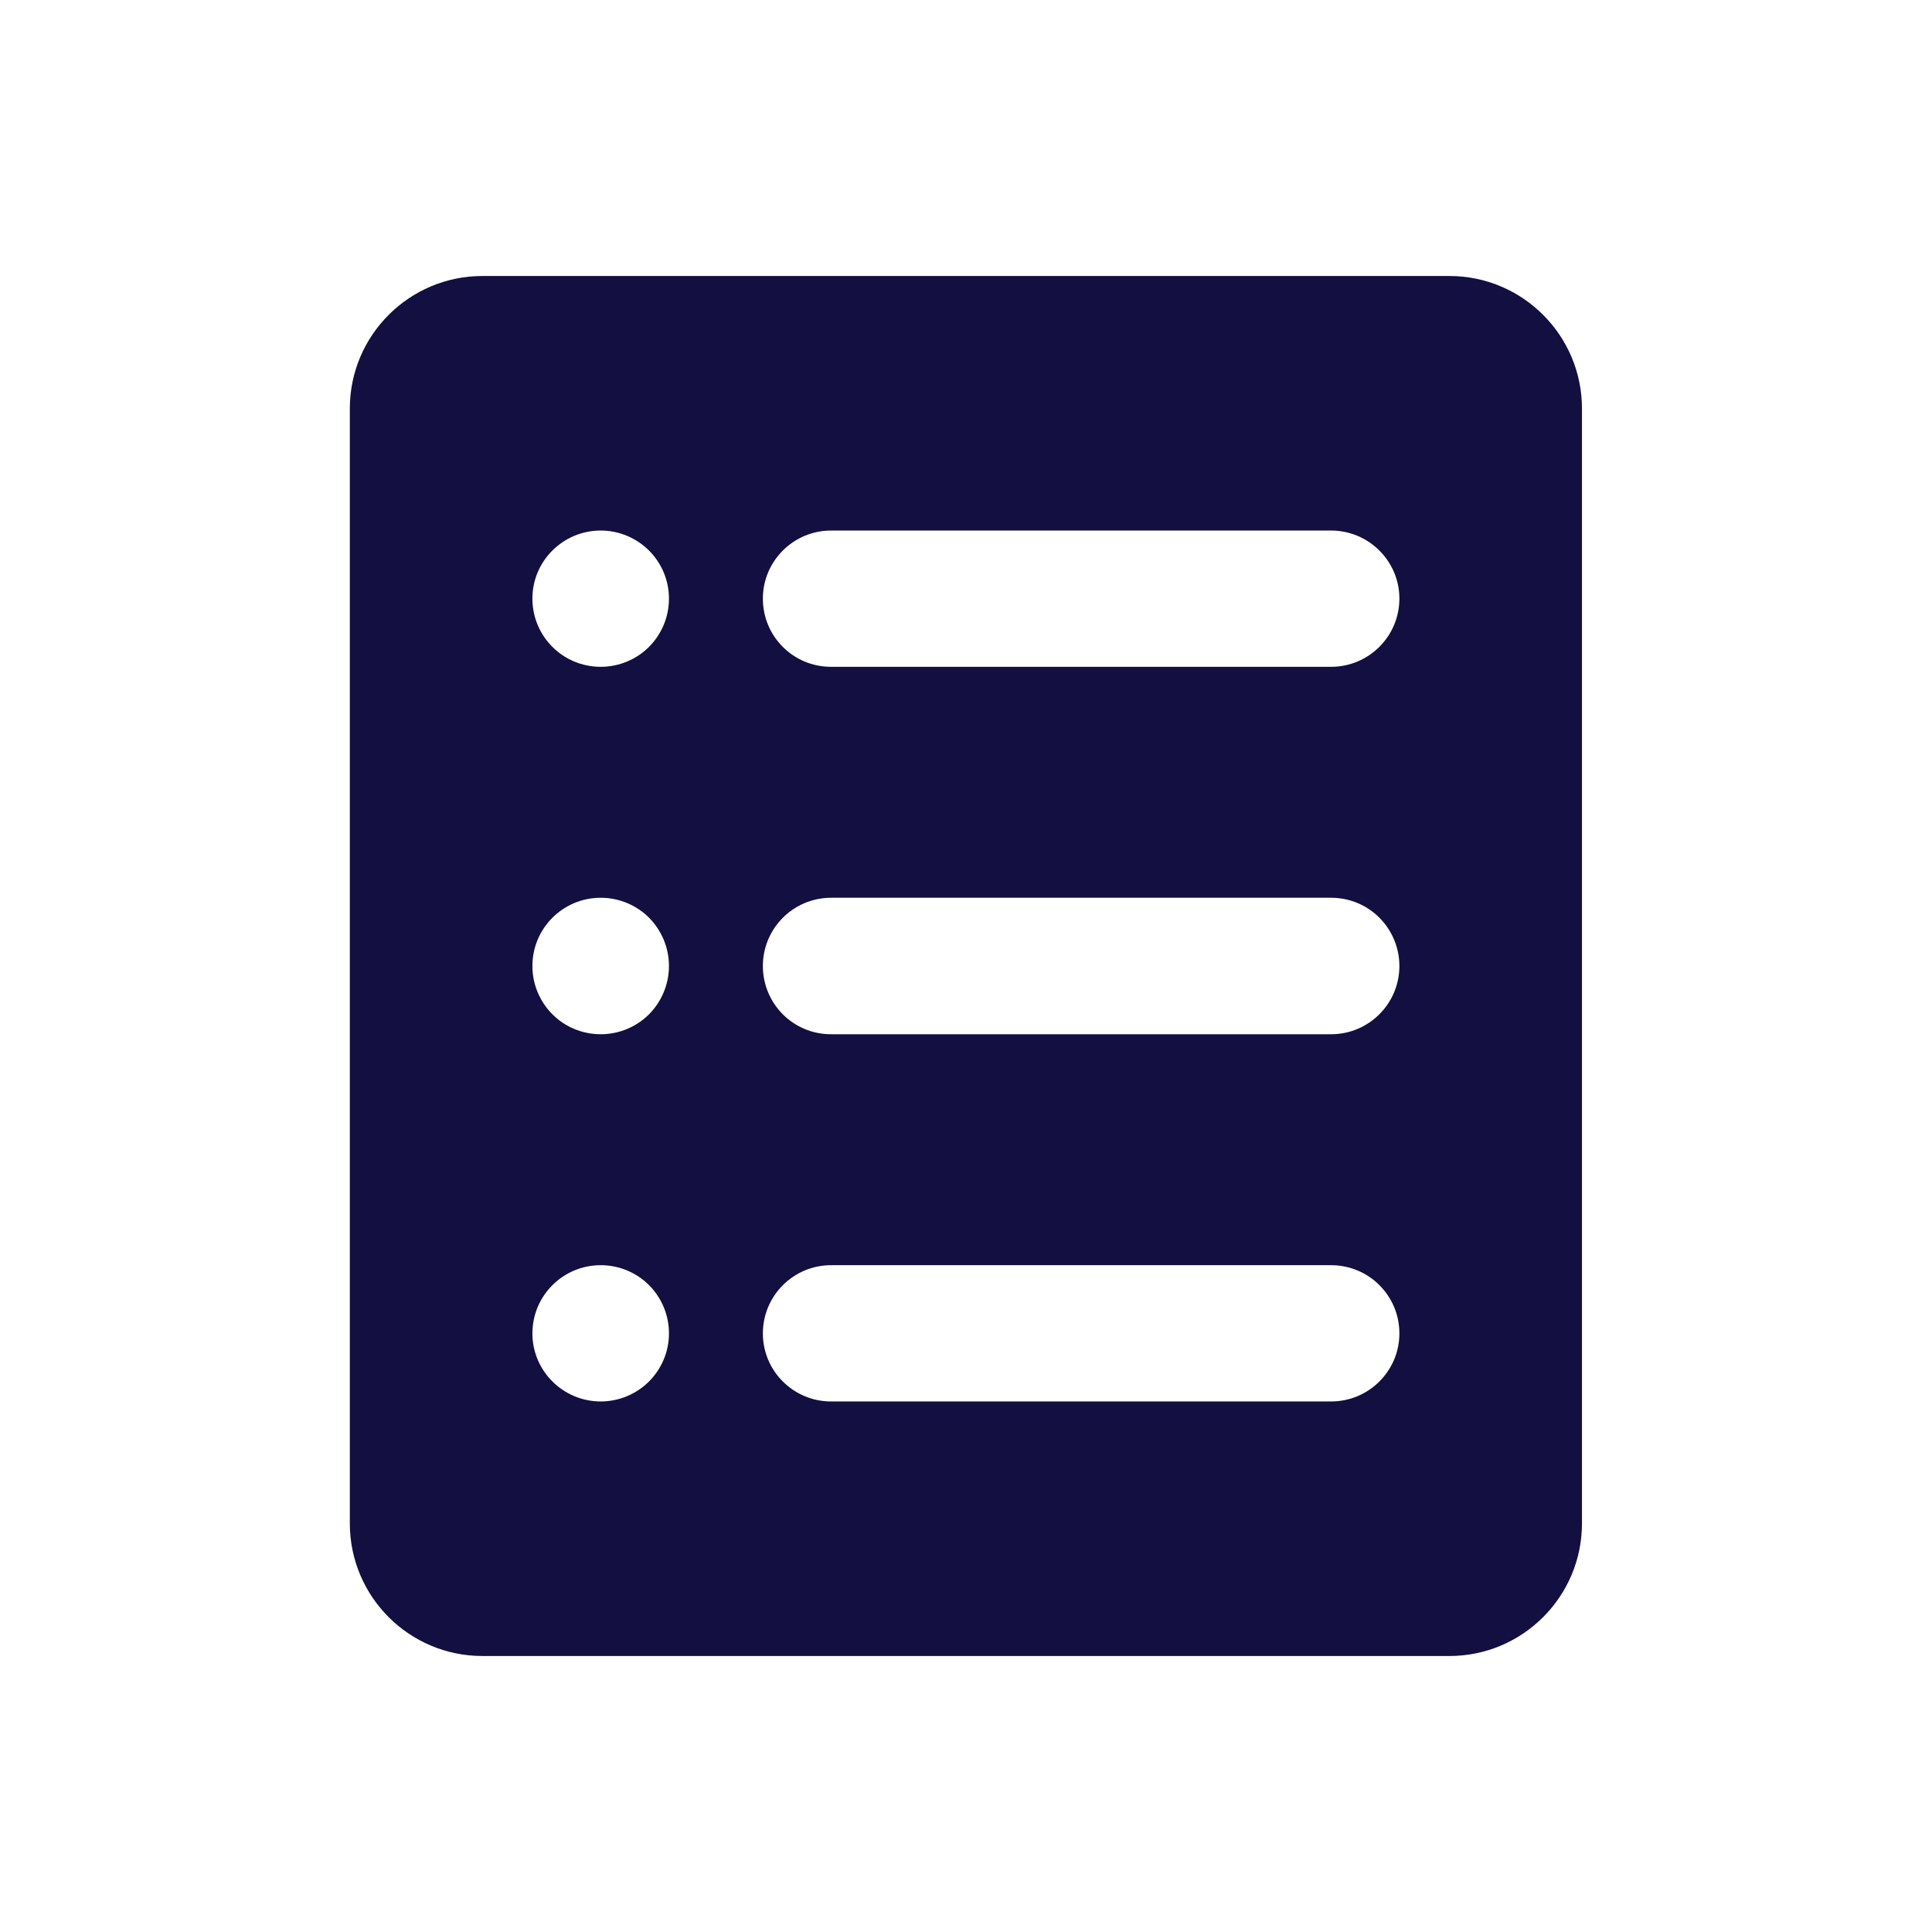 <svg width="28" height="28" viewBox="0 0 28 28" fill="none" xmlns="http://www.w3.org/2000/svg">
<path d="M21.006 24L6.991 24C5.931 24 5.07 23.139 5.07 22.079L5.07 5.921C5.07 4.861 5.931 4 6.991 4L21.006 4C22.066 4 22.927 4.861 22.927 5.921L22.927 22.079C22.927 23.139 22.066 24 21.006 24ZM9.406 7.979C9.227 7.8 8.977 7.689 8.706 7.689C8.159 7.689 7.716 8.132 7.716 8.675C7.716 8.95 7.827 9.196 8.006 9.375C8.184 9.554 8.434 9.664 8.706 9.664C8.977 9.664 9.227 9.554 9.406 9.375C9.584 9.196 9.695 8.95 9.695 8.675C9.695 8.404 9.584 8.157 9.406 7.979ZM9.406 13.3C9.227 13.121 8.977 13.011 8.706 13.011C8.159 13.011 7.716 13.454 7.716 14C7.716 14.271 7.827 14.521 8.006 14.7C8.184 14.879 8.434 14.989 8.706 14.989C8.977 14.989 9.227 14.879 9.406 14.7C9.584 14.521 9.695 14.271 9.695 14C9.695 13.729 9.584 13.479 9.406 13.3ZM9.406 18.625C9.227 18.446 8.977 18.336 8.706 18.336C8.159 18.336 7.716 18.779 7.716 19.325C7.716 19.596 7.827 19.843 8.006 20.021C8.184 20.2 8.434 20.311 8.706 20.311C8.977 20.311 9.227 20.2 9.406 20.021C9.584 19.843 9.695 19.596 9.695 19.325C9.695 19.05 9.584 18.804 9.406 18.625ZM19.991 7.979C19.813 7.8 19.563 7.689 19.291 7.689H12.045C11.499 7.689 11.056 8.132 11.056 8.675C11.056 8.95 11.166 9.196 11.345 9.375C11.524 9.554 11.77 9.664 12.045 9.664L19.291 9.664C19.838 9.664 20.281 9.221 20.281 8.675C20.281 8.404 20.17 8.157 19.991 7.979ZM19.991 13.3C19.813 13.121 19.563 13.011 19.291 13.011L12.045 13.011C11.499 13.011 11.056 13.454 11.056 14C11.056 14.271 11.166 14.521 11.345 14.7C11.524 14.879 11.77 14.989 12.045 14.989L19.291 14.989C19.838 14.989 20.281 14.546 20.281 14C20.281 13.729 20.17 13.479 19.991 13.3ZM19.991 18.625C19.813 18.446 19.563 18.336 19.291 18.336H12.045C11.499 18.336 11.056 18.779 11.056 19.325C11.056 19.596 11.166 19.843 11.345 20.021C11.524 20.2 11.77 20.311 12.045 20.311H19.291C19.838 20.311 20.281 19.868 20.281 19.325C20.281 19.05 20.17 18.804 19.991 18.625Z" fill="#130F40"/>
</svg>
